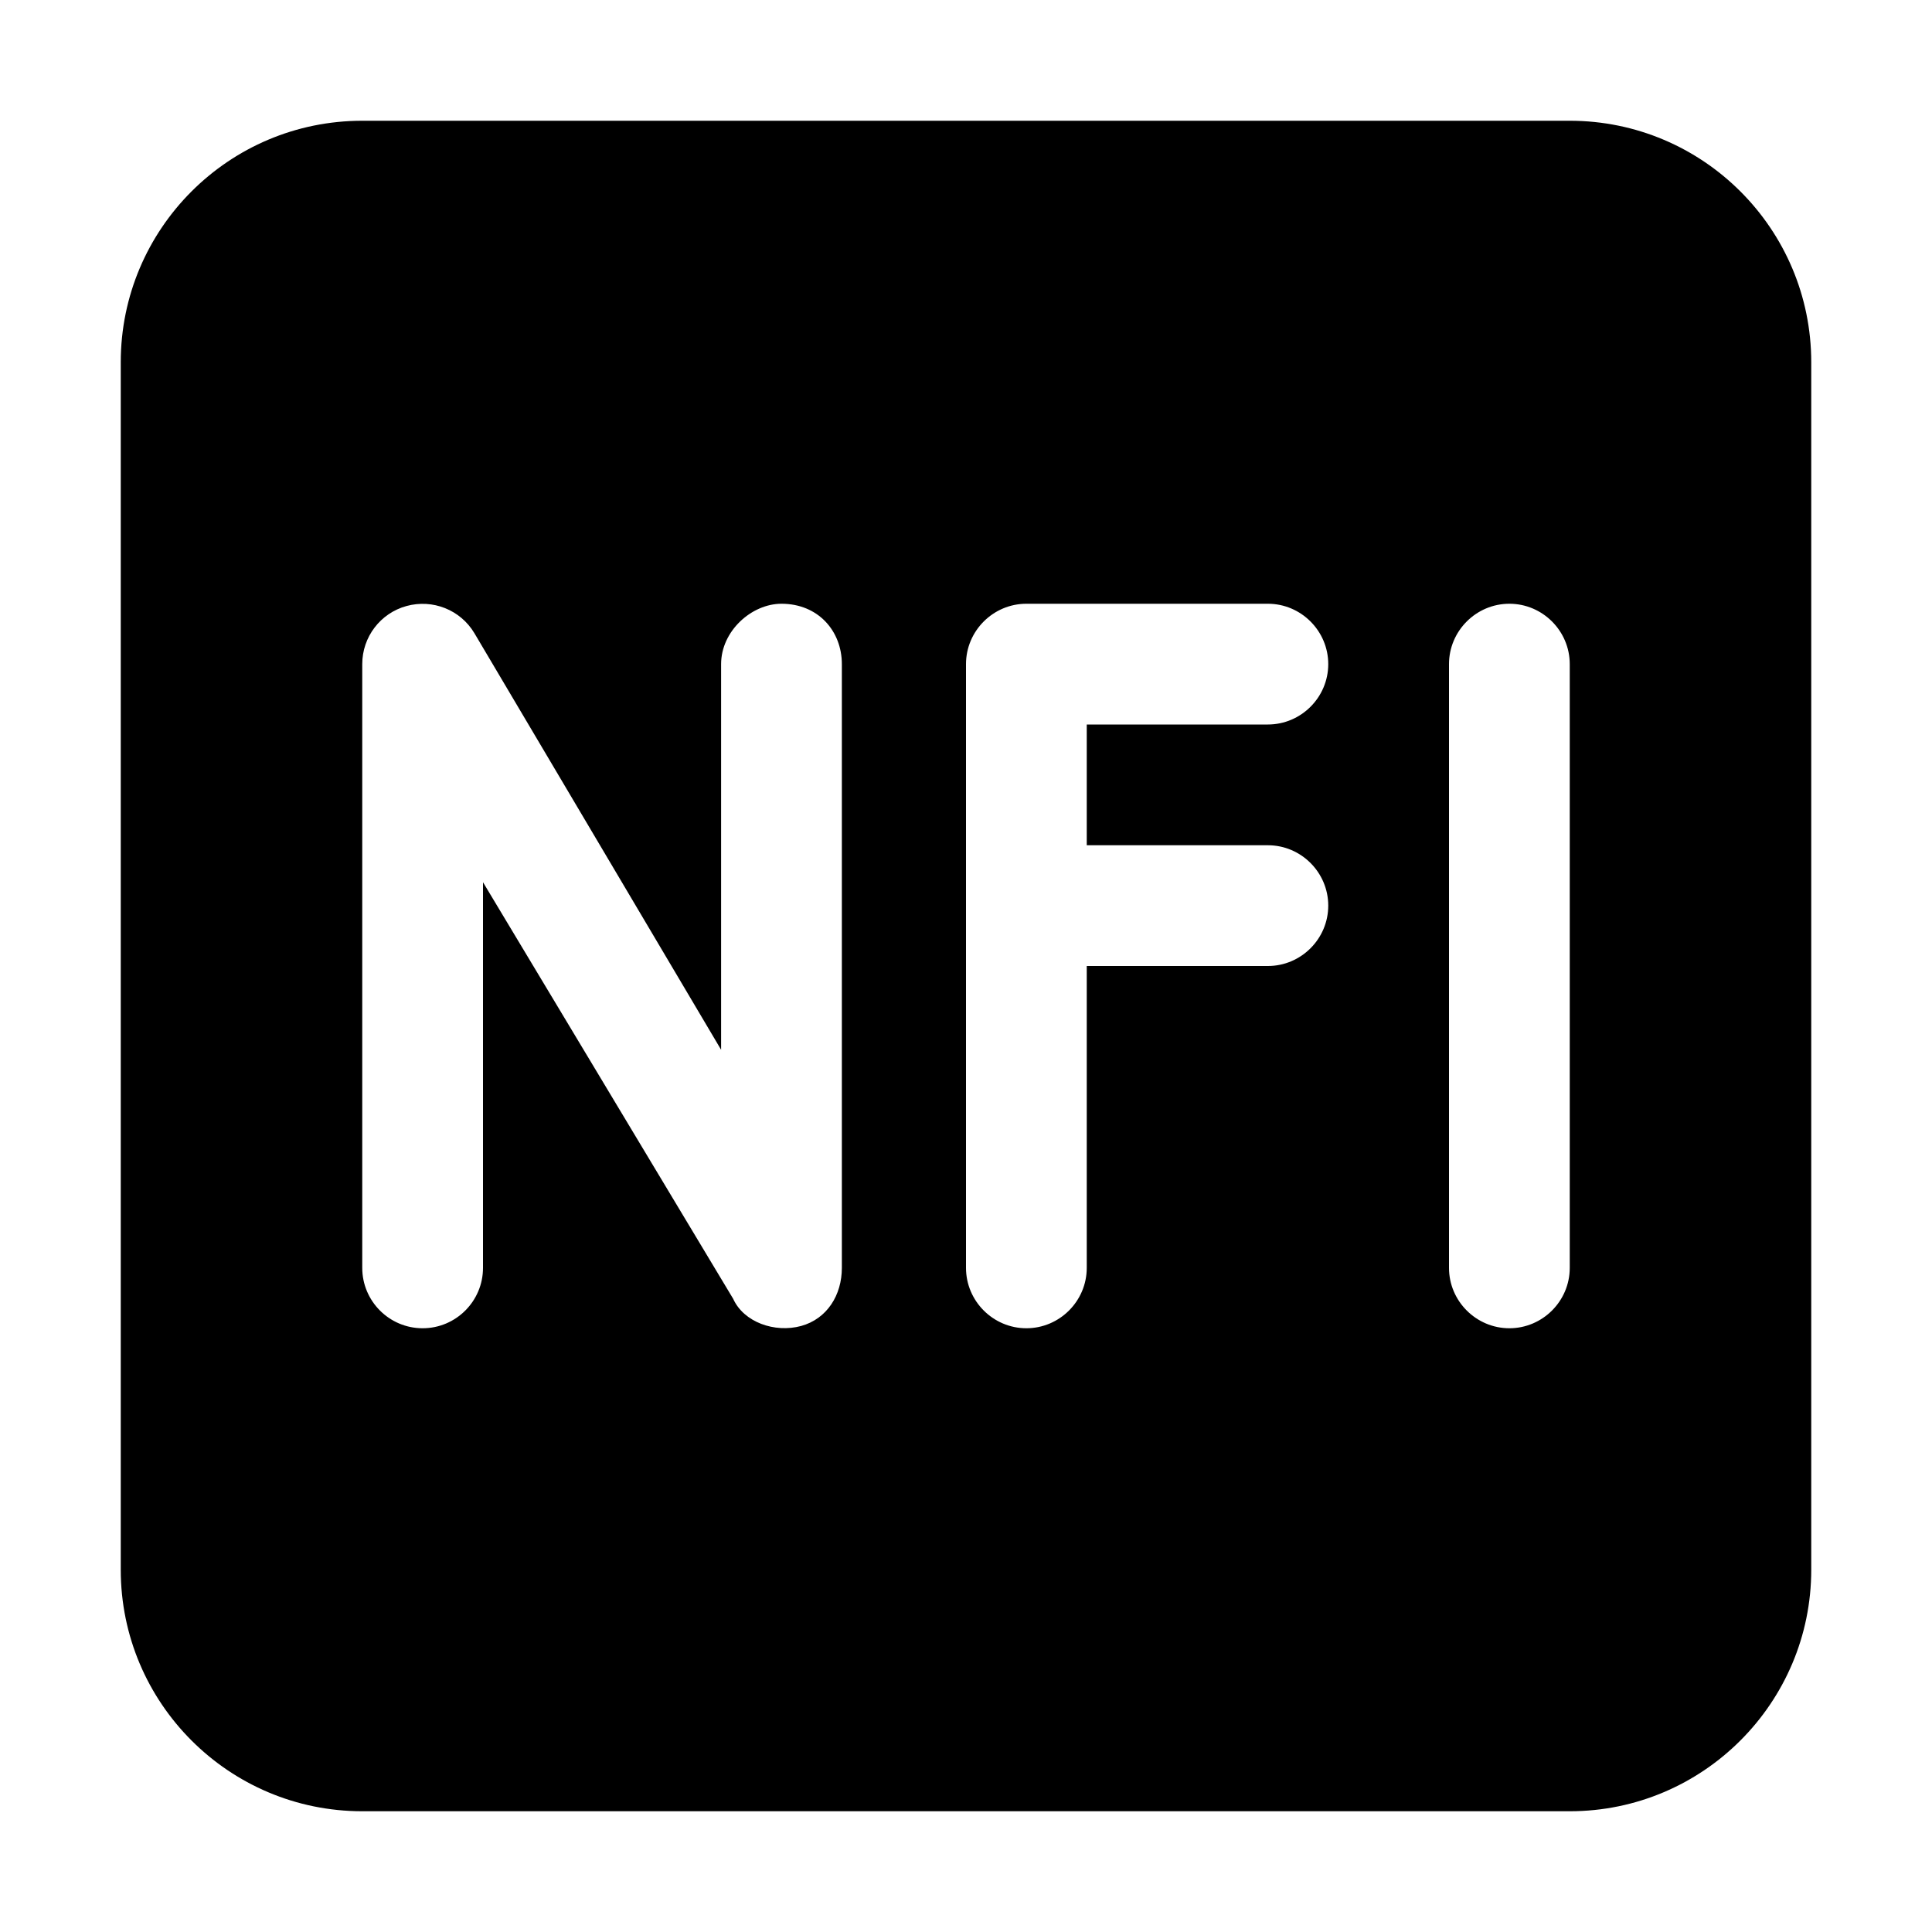 <svg xmlns="http://www.w3.org/2000/svg" viewBox="0 0 448 512" height="1em" width="1em">
  <path d="M0 96C0 60.65 28.65 32 64 32H384C419.3 32 448 60.65 448 96V416C448 451.3 419.3 480 384 480H64C28.65 480 0 451.3 0 416V96zM64 176V336C64 344.8 71.16 352 80 352C88.84 352 96 344.8 96 336V233.8L162.3 344.2C165.1 350.4 173.3 353.3 180.3 351.4C187.2 349.5 191.1 343.2 191.1 336V176C191.1 167.2 184.8 160 175.1 160C167.2 160 159.1 167.2 159.1 176V278.2L93.72 167.8C90.02 161.6 82.66 158.7 75.73 160.6C68.8 162.5 64 168.8 64 176V176zM224 336C224 344.8 231.2 352 240 352C248.8 352 256 344.8 256 336V256H304C312.8 256 320 248.8 320 240C320 231.2 312.8 224 304 224H256V192H304C312.8 192 320 184.8 320 176C320 167.2 312.8 160 304 160H240C231.2 160 224 167.2 224 176V336zM384 176C384 167.2 376.8 160 368 160C359.2 160 352 167.2 352 176V336C352 344.8 359.2 352 368 352C376.8 352 384 344.8 384 336V176z"/>
</svg>
